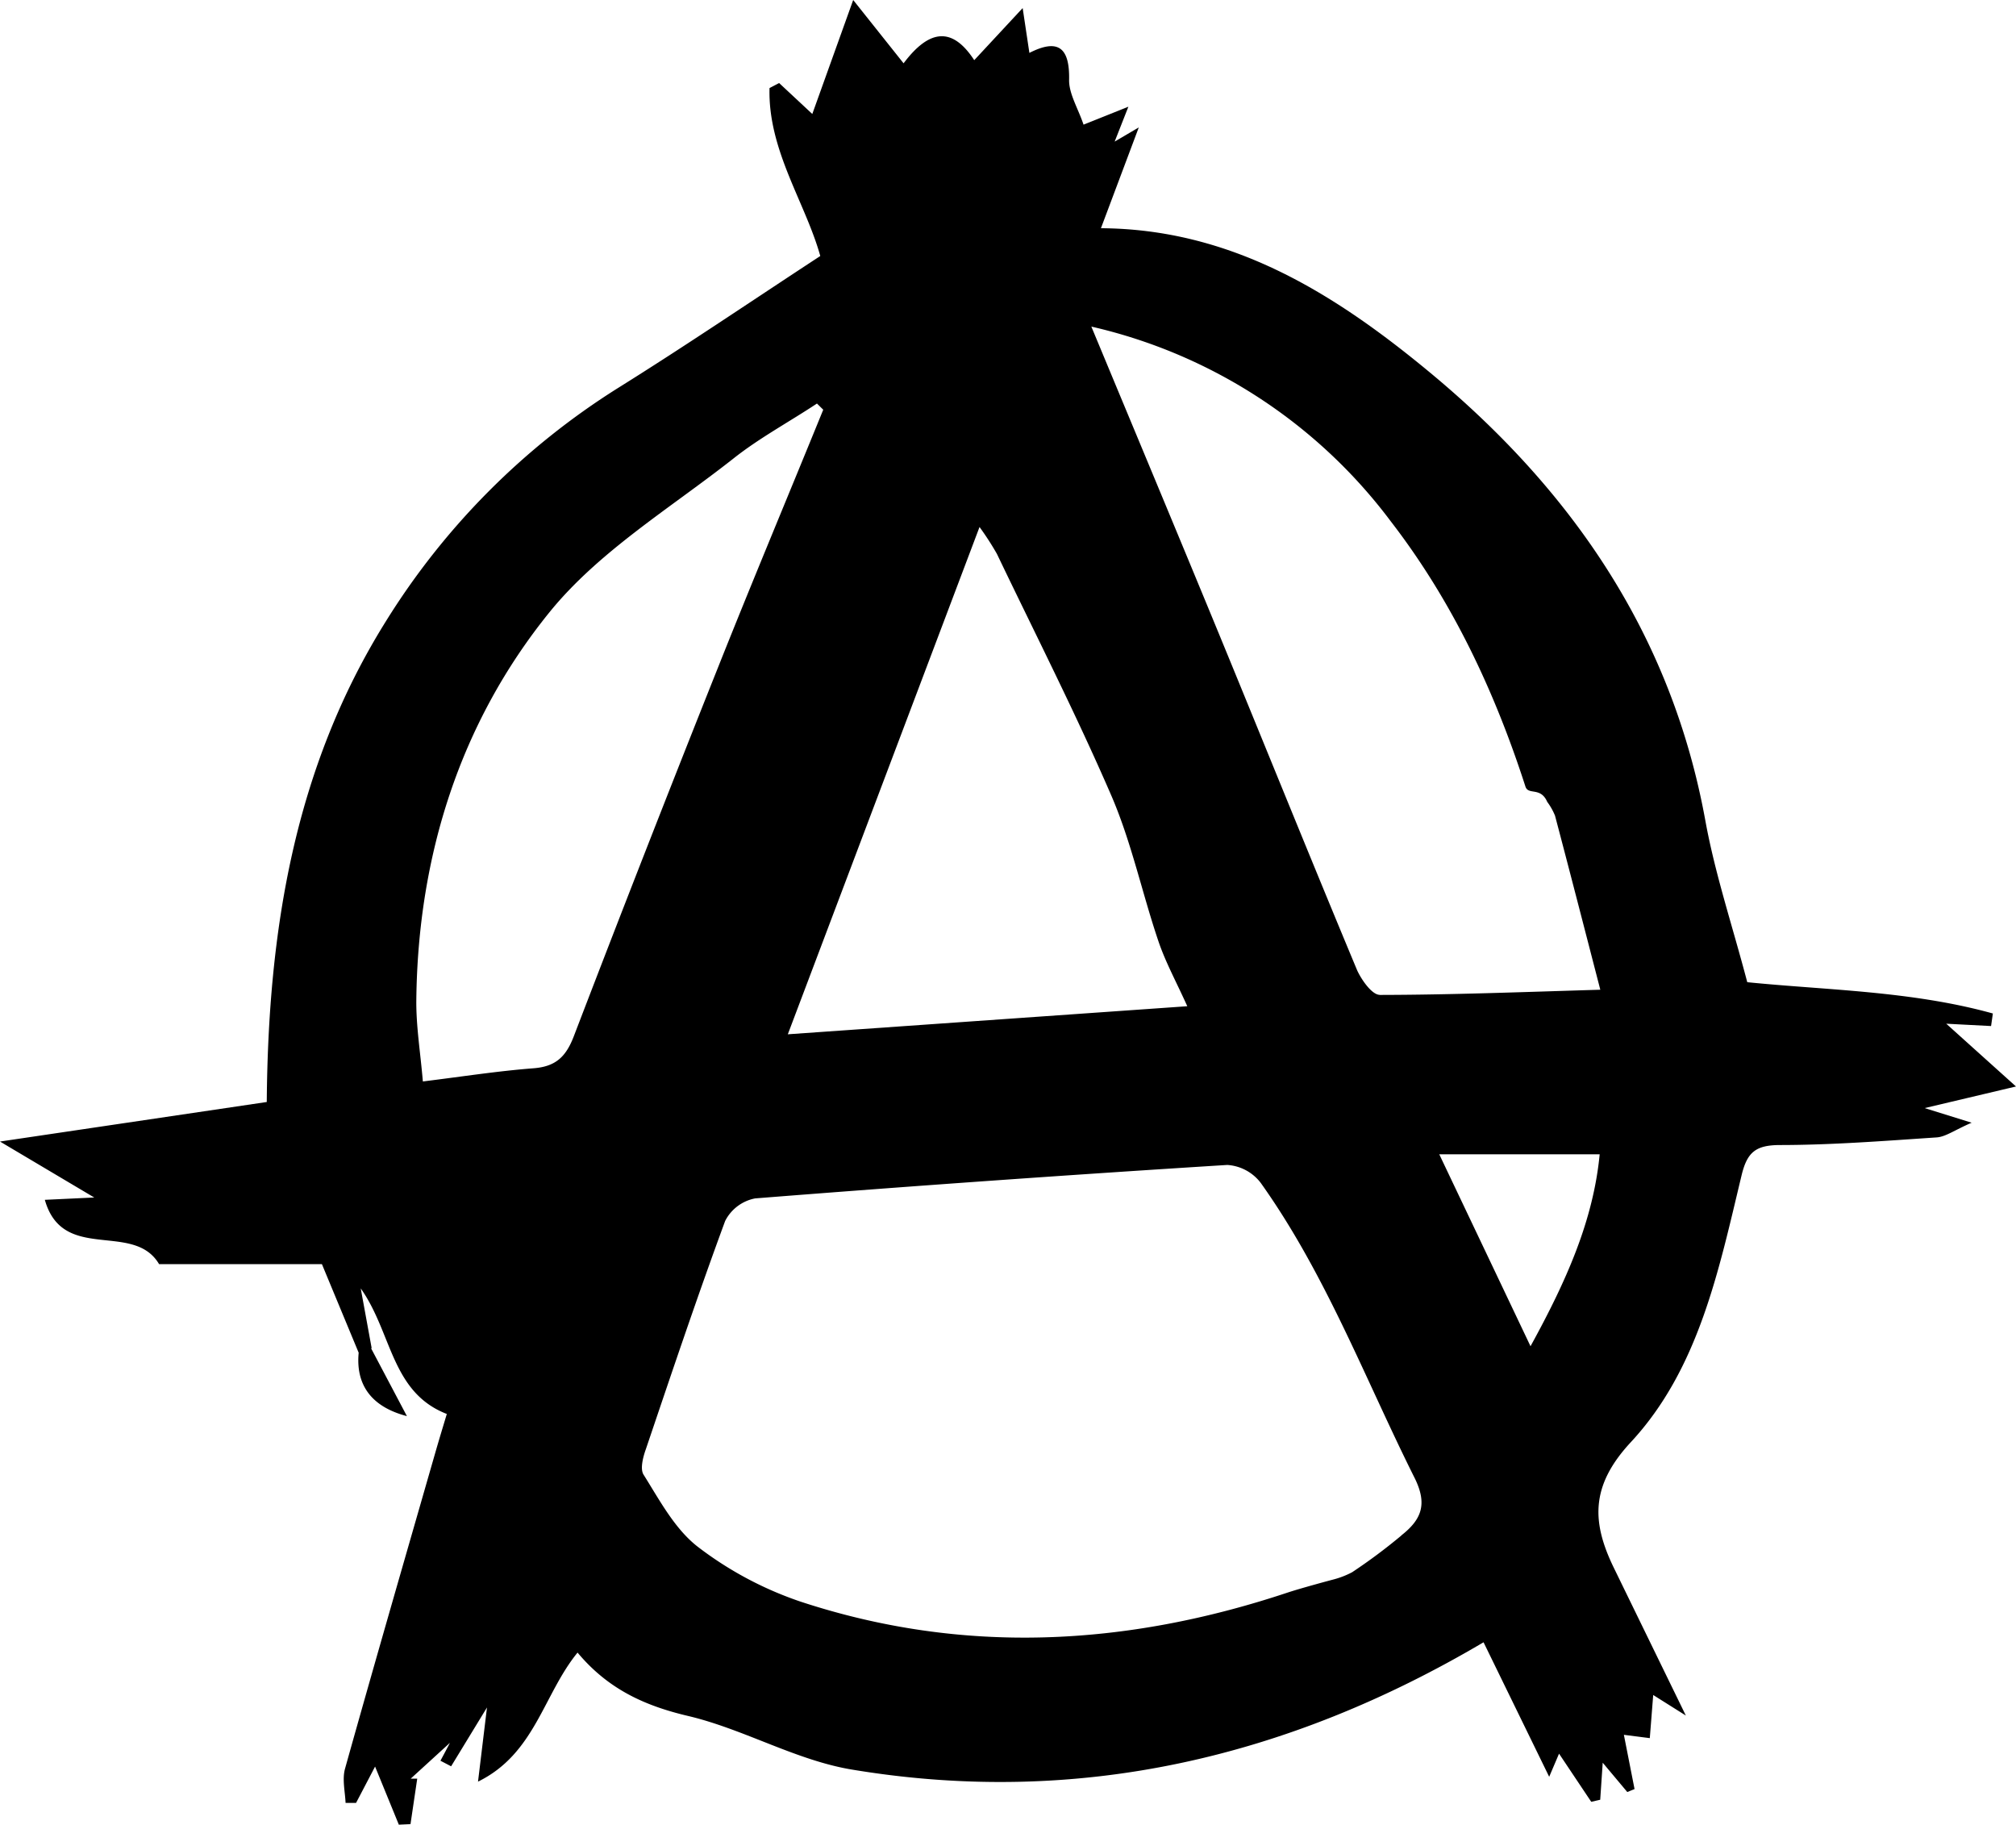 <svg id="Calque_1" data-name="Calque 1" xmlns="http://www.w3.org/2000/svg" viewBox="0 0 224.83 203.48"><title>qrnarchy</title><path d="M224.83,121.16l-7.78-7,5,.26.2-1.4c-9.07-2.52-18.58-2.6-27.39-3.49-1.65-6.28-3.6-12.09-4.68-18.05-3.8-20.83-15-37-31-50.18-10.63-8.77-22-15.76-36.4-15.85L127,14.21l-2.69,1.58,1.53-3.89-5,2c-.62-1.84-1.64-3.45-1.61-5,.07-3.56-1.19-4.65-4.43-3l-.75-5-5.4,5.81c-2.44-3.74-5-3.48-7.88.35L95.15,0,90.59,12.71l-3.7-3.45-1.07.56c-.19,6.94,4,12.76,5.66,18.73-7.64,5-15,10-22.53,14.7A81.39,81.39,0,0,0,43,69.34c-10.18,16.33-13.1,34.45-13.25,53.55L0,127.3l10.51,6.24L5,133.8c2,7.08,9.89,2.34,12.74,7.17H35.9L40,150.85h0c-.33,3.46,1.29,6,5.38,7.07l-4-7.57.07,0-1.22-6.67c3.51,4.95,3.37,11.58,9.6,14-.39,1.3-.79,2.61-1.17,3.92-3.41,11.87-6.85,23.73-10.18,35.63-.33,1.17,0,2.54.06,3.82l1.17,0L41.83,197l2.65,6.48,1.3-.06.75-5.07-.73,0,4.38-4q-.52,1-1.06,2l1.19.62,4-6.56-1,8.27c6.35-3.11,7.28-9.71,11.1-14.39,3.41,4.08,7.49,5.93,12.34,7.07,6.26,1.48,12.12,5,18.41,6,25.11,4.14,48.46-1.33,70.29-14.22l7.32,15,1.1-2.58,3.59,5.37,1-.23.28-4.13,2.74,3.27.81-.33-1.19-6.05,2.89.37.38-4.81,3.64,2.29-8-16.41c-2.5-5.11-2.68-9.18,1.86-14.07,7.58-8.16,9.81-19.17,12.35-29.74.62-2.59,1.57-3.37,4.19-3.4,5.86,0,11.72-.46,17.57-.85,1-.07,1.93-.78,3.9-1.64l-5.24-1.63ZM109.24,58.77a32,32,0,0,1,1.94,3c4.31,9,8.84,17.89,12.78,27,2.23,5.18,3.41,10.82,5.23,16.19.79,2.34,2,4.54,3.22,7.25l-44.55,3.13ZM64,115.54c-.87,2.28-2,3.4-4.51,3.59-4,.31-7.89.92-12.33,1.47-.28-3.28-.77-6.22-.73-9.16.19-16,4.87-30.82,14.82-43.13,5.51-6.82,13.53-11.65,20.56-17.19C84.69,48.84,88,47.06,91.11,45l.7.69C87.9,55.29,83.9,64.82,80.08,74.42Q71.9,94.93,64,115.54Zm92.29,55.69a62.5,62.5,0,0,1-5.5,4.1,9.67,9.67,0,0,1-2.17.83s-3.35.89-5,1.43c-18,6-36.21,7-54.39,1a39.8,39.8,0,0,1-11.45-6.13c-2.55-2-4.21-5.15-6-8-.42-.64-.06-2,.25-2.86,2.88-8.51,5.73-17,8.84-25.44a4.75,4.75,0,0,1,3.35-2.52q26.31-2.08,52.65-3.73a5.1,5.1,0,0,1,3.73,2c7.27,10.2,11.66,21.92,17.21,33C159.17,167.73,158.57,169.43,156.27,171.23Zm14.4-21.1-10.18-21.41H178.4C177.69,136.09,174.71,142.81,170.68,150.14Zm-16.82-39.19c-.85,0-2-1.62-2.51-2.72C146.17,95.79,141.13,83.29,136,70.83c-4.65-11.29-9.36-22.55-14.29-34.41a57.83,57.83,0,0,1,33.41,21.74c6.83,8.85,11.56,18.9,15,29.55.32,1,1.69,0,2.43,1.71a6.9,6.9,0,0,1,.87,1.54c1.65,6.24,3.26,12.49,5.05,19.41C169.72,110.63,161.79,110.94,153.85,110.95Z"/></svg>